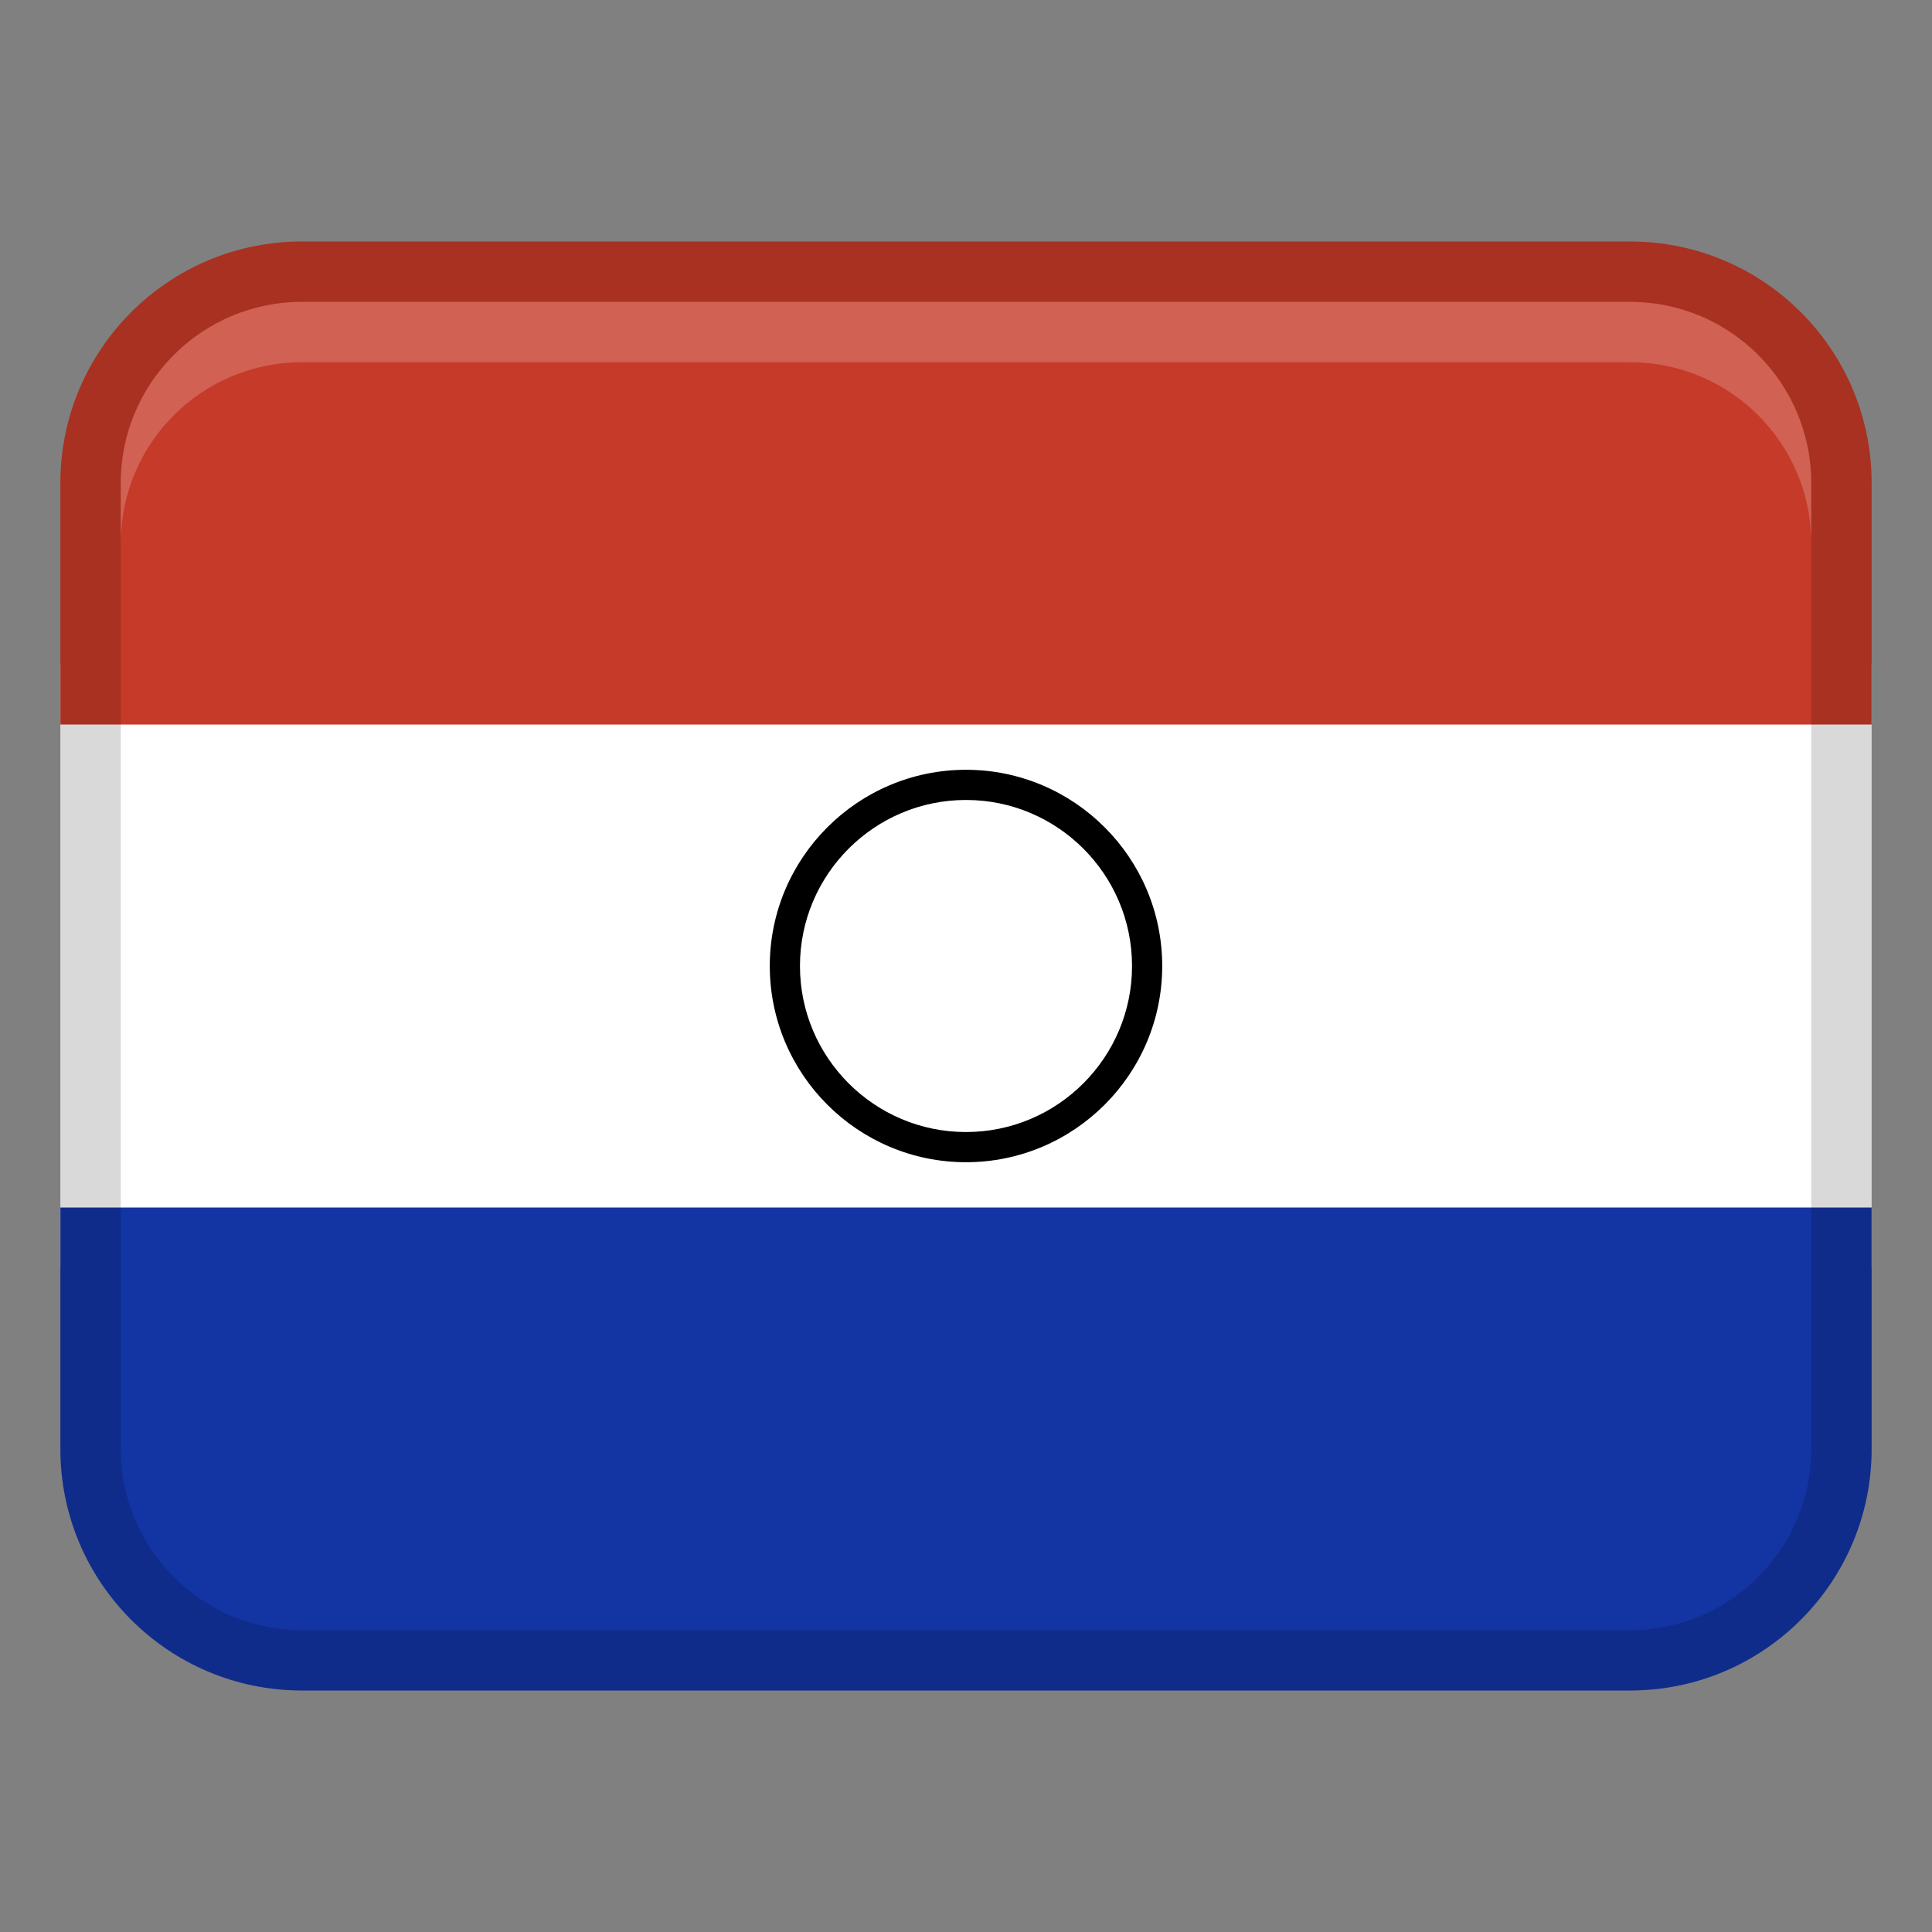 <svg width="32" height="32" viewBox="0 0 32 32" fill="none" xmlns="http://www.w3.org/2000/svg">
<rect x="0" y="0" width="32" height="32" fill="#808080" stroke="none"/>
<path d="M1 11H31V21H1V11Z" fill="white"/>
<path d="M5 4H27C29.208 4 31 5.792 31 8V12H1V8C1 5.792 2.792 4 5 4Z" fill="#C53A28"/>
<path d="M27 28L5 28C2.792 28 1 26.208 1 24V20L31 20V24C31 26.208 29.208 28 27 28Z" fill="#1334A3"/>
<path opacity="0.15" d="M27 4H5C2.791 4 1 5.791 1 8V24C1 26.209 2.791 28 5 28H27C29.209 28 31 26.209 31 24V8C31 5.791 29.209 4 27 4ZM30 24C30 25.654 28.654 27 27 27H5C3.346 27 2 25.654 2 24V8C2 6.346 3.346 5 5 5H27C28.654 5 30 6.346 30 8V24Z" fill="black"/>
<path opacity="0.2" d="M27 5H5C3.343 5 2 6.343 2 8V9C2 7.343 3.343 6 5 6H27C28.657 6 30 7.343 30 9V8C30 6.343 28.657 5 27 5Z" fill="white"/>
<path d="M16 19.25C14.208 19.25 12.75 17.792 12.75 16C12.75 14.208 14.208 12.75 16 12.75C17.792 12.75 19.25 14.208 19.25 16C19.25 17.792 17.792 19.25 16 19.25ZM16 13.25C14.483 13.25 13.25 14.483 13.25 16C13.25 17.517 14.483 18.75 16 18.75C17.517 18.75 18.75 17.517 18.75 16C18.75 14.483 17.517 13.25 16 13.25Z" fill="black"/>
</svg>
